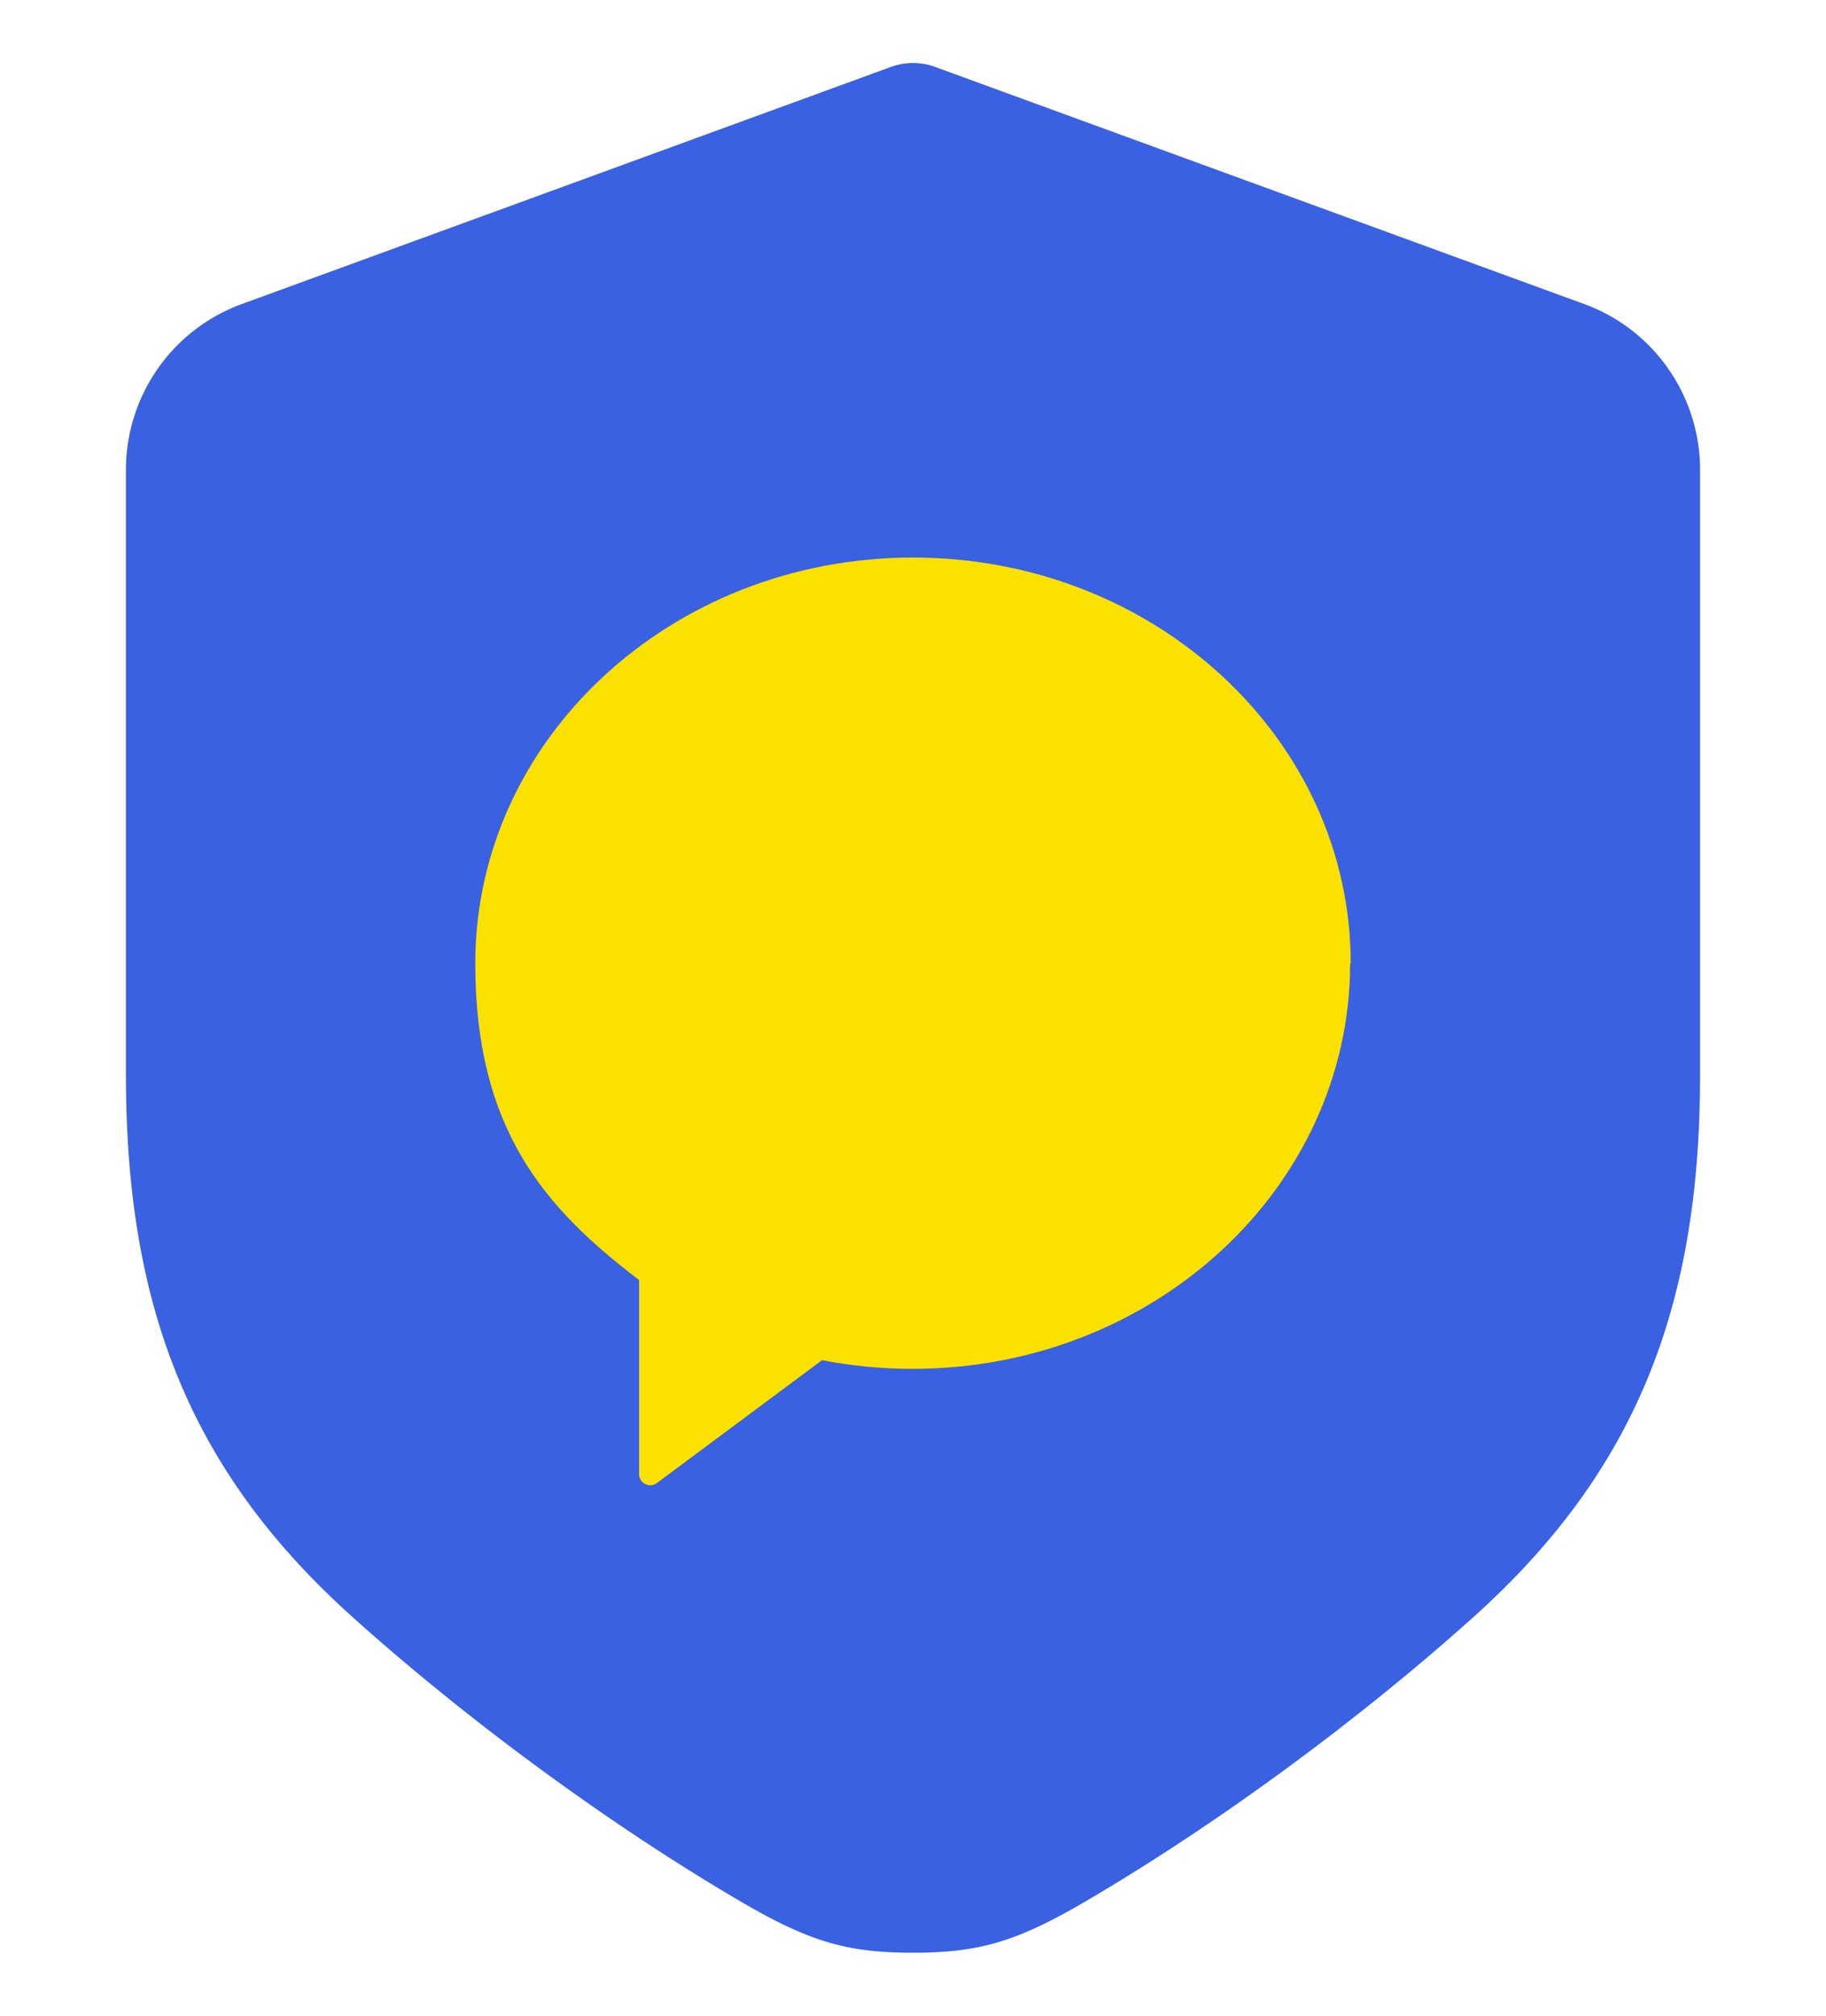 <svg xmlns="http://www.w3.org/2000/svg" width="29" height="32"><g fill="none" fill-rule="evenodd"><path fill="#3961E1" d="M25.163 4.828 14.847 1.061a1.021 1.021 0 0 0-.694 0L3.837 4.828A2.801 2.801 0 0 0 2 7.461v9.605c0 3.645.996 6.265 3.59 8.597 1.854 1.666 4.12 3.324 6.184 4.53 1.092.638 1.689.807 2.726.807s1.634-.169 2.726-.807c2.064-1.206 4.33-2.864 6.184-4.53C26.004 23.33 27 20.71 27 17.066V7.461c0-1.178-.734-2.23-1.837-2.633"/><path fill="#FAE100" d="M14.5 8.851c-3.84 0-6.952 2.885-6.952 6.444 0 2.627 1.098 3.882 2.602 5.026v3.08c0 .146.165.23.282.143l2.624-1.951c.464.09.944.138 1.436.138 3.835 0 6.945-2.879 6.951-6.433l.009-.003c0-3.56-3.112-6.444-6.952-6.444"/></g></svg>